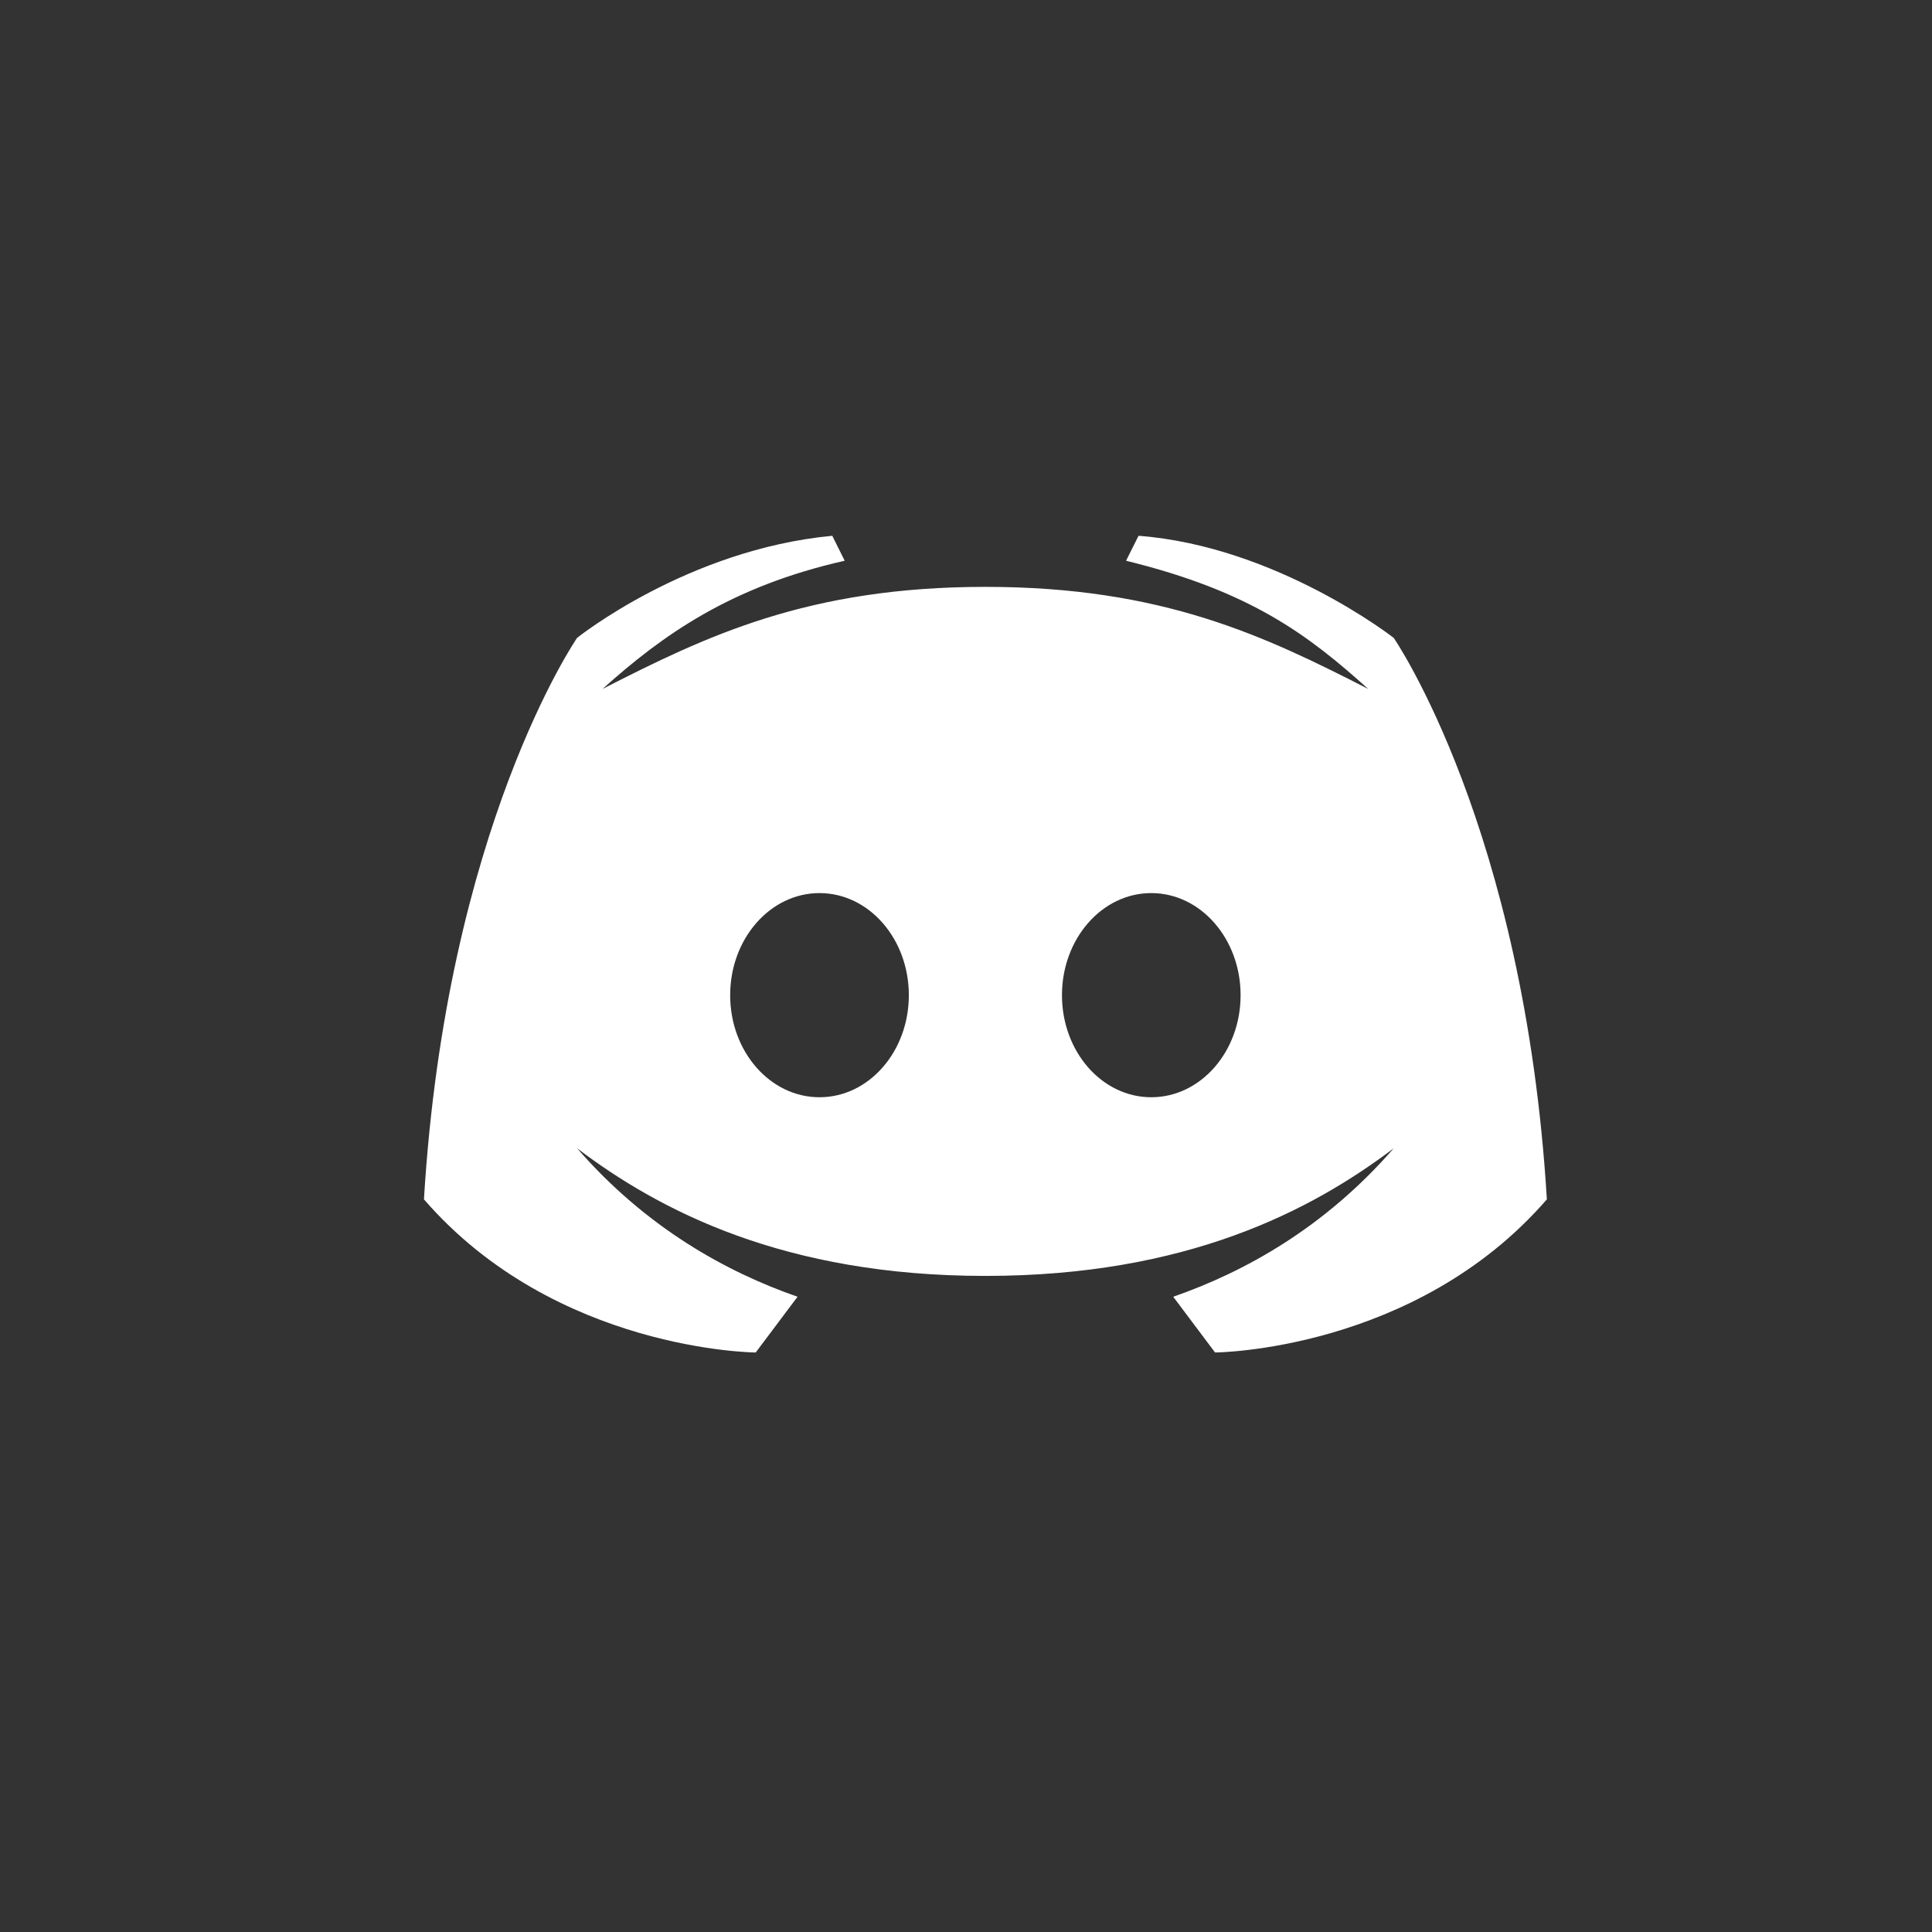 <svg width="46" height="46" viewBox="0 0 46 46" fill="none" xmlns="http://www.w3.org/2000/svg">
<rect x="0" y="0" width="46" height="46" fill="#333333" stroke="none"/>
<mask id="mask0_1154_2625" style="mask-type:alpha" maskUnits="userSpaceOnUse" x="0" y="0" width="46" height="46">
<rect x="0.875" y="0.197" width="45.099" height="45.099" fill="#C4C4C4"/>
</mask>
<g mask="url(#mask0_1154_2625)">
<path d="M33.184 15.188C33.184 15.188 30.397 13.007 27.108 12.757L26.811 13.351C29.785 14.079 31.149 15.121 32.576 16.403C30.117 15.148 27.691 13.973 23.462 13.973C19.233 13.973 16.806 15.148 14.347 16.403C15.774 15.121 17.398 13.963 20.112 13.351L19.816 12.757C16.364 13.082 13.74 15.188 13.74 15.188C13.74 15.188 10.628 19.7 10.094 28.556C13.229 32.173 17.993 32.202 17.993 32.202L18.989 30.875C17.298 30.286 15.39 29.237 13.74 27.34C15.707 28.829 18.677 30.379 23.462 30.379C28.247 30.379 31.216 28.829 33.184 27.34C31.534 29.237 29.626 30.286 27.934 30.875L28.93 32.202C28.93 32.202 33.694 32.173 36.83 28.556C36.296 19.7 33.184 15.188 33.184 15.188ZM19.512 26.125C18.337 26.125 17.385 25.038 17.385 23.695C17.385 22.352 18.337 21.264 19.512 21.264C20.687 21.264 21.639 22.352 21.639 23.695C21.639 25.038 20.687 26.125 19.512 26.125ZM27.411 26.125C26.236 26.125 25.285 25.038 25.285 23.695C25.285 22.352 26.236 21.264 27.411 21.264C28.587 21.264 29.538 22.352 29.538 23.695C29.538 25.038 28.587 26.125 27.411 26.125Z" fill="white"/>
</g>
</svg>
